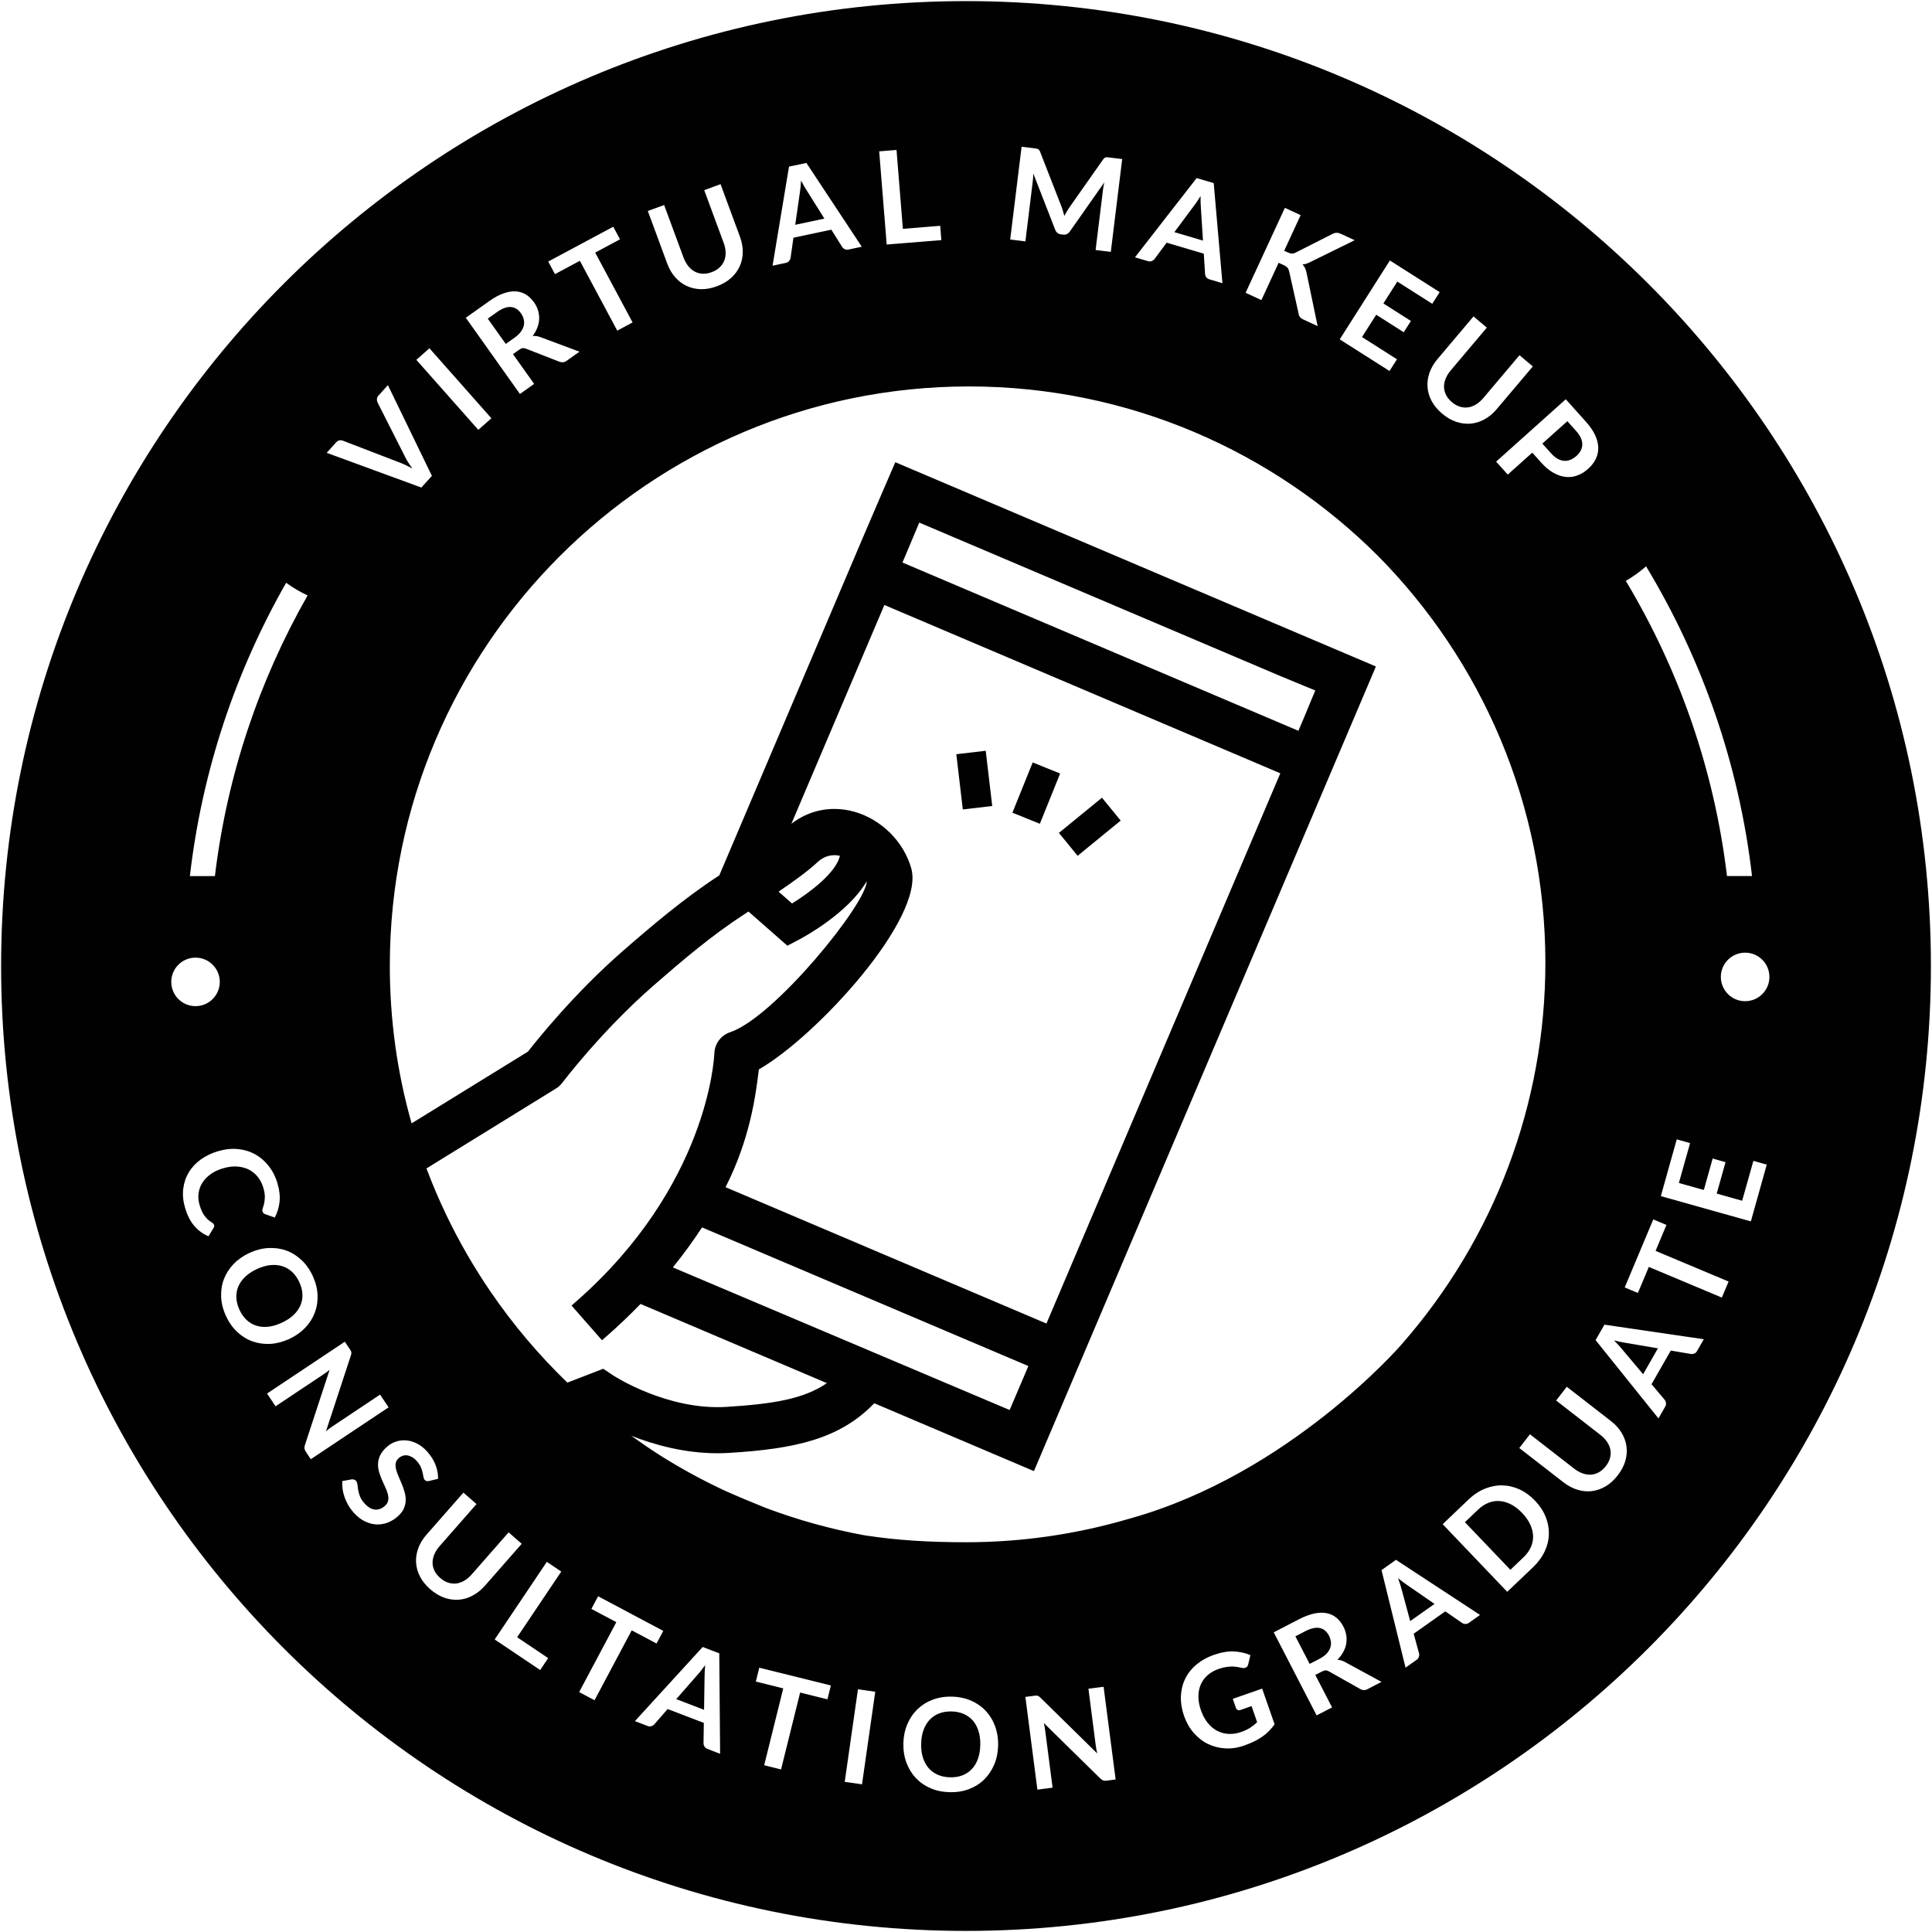 <?xml version="1.0" encoding="utf-8"?>
<!-- Generator: Adobe Illustrator 16.0.3, SVG Export Plug-In . SVG Version: 6.00 Build 0)  -->
<!DOCTYPE svg PUBLIC "-//W3C//DTD SVG 1.1//EN" "http://www.w3.org/Graphics/SVG/1.1/DTD/svg11.dtd">
<svg version="1.1" id="Layer_1" xmlns="http://www.w3.org/2000/svg" xmlns:xlink="http://www.w3.org/1999/xlink" x="0px" y="0px"
	 width="110px" height="110px" viewBox="0 0 110 110" enable-background="new 0 0 110 110" xml:space="preserve">
<g id="virtual">
	<g>
		<path fill="#010101" d="M39.738,95.327l-1.236,1.415l1.584,0.607l0.029-1.887c0-0.084,0.003-0.182,0.008-0.294
			s0.014-0.233,0.027-0.362c-0.077,0.104-0.15,0.201-0.22,0.291C39.861,95.188,39.797,95.264,39.738,95.327z"/>
		<path fill="#010101" d="M55.399,97.973c-0.14-0.164-0.313-0.293-0.518-0.385c-0.206-0.091-0.438-0.14-0.698-0.146
			c-0.26-0.006-0.496,0.031-0.706,0.111c-0.211,0.081-0.391,0.2-0.541,0.358c-0.15,0.157-0.268,0.353-0.352,0.583
			c-0.084,0.229-0.13,0.49-0.137,0.781c-0.007,0.293,0.025,0.556,0.098,0.789c0.072,0.233,0.18,0.434,0.322,0.598
			c0.142,0.165,0.316,0.292,0.522,0.384c0.207,0.091,0.44,0.14,0.7,0.146c0.26,0.008,0.495-0.029,0.704-0.11
			c0.209-0.08,0.388-0.199,0.537-0.356c0.149-0.156,0.266-0.351,0.348-0.58c0.083-0.229,0.129-0.49,0.135-0.783
			c0.008-0.291-0.023-0.555-0.096-0.787C55.646,98.338,55.54,98.139,55.399,97.973z"/>
		<path fill="#010101" d="M68.373,11.817c-0.007-0.084-0.012-0.182-0.016-0.294s-0.004-0.233-0.002-0.363
			c-0.068,0.11-0.135,0.212-0.195,0.307c-0.063,0.094-0.121,0.175-0.176,0.244l-1.121,1.507l1.629,0.481L68.373,11.817z"/>
		<path fill="#010101" d="M29.657,18.885c0.086-0.118,0.142-0.237,0.167-0.356c0.026-0.119,0.023-0.237-0.006-0.354
			c-0.029-0.118-0.083-0.232-0.161-0.342c-0.156-0.22-0.349-0.337-0.578-0.353c-0.229-0.015-0.493,0.083-0.791,0.295l-0.516,0.367
			l1.024,1.44l0.504-0.358C29.452,19.117,29.571,19.003,29.657,18.885z"/>
		<path fill="#010101" d="M45.935,10.849c-0.045-0.071-0.096-0.154-0.153-0.251c-0.057-0.097-0.115-0.203-0.175-0.318
			c-0.007,0.129-0.016,0.25-0.026,0.363c-0.01,0.112-0.022,0.211-0.037,0.297l-0.267,1.859l1.66-0.353L45.935,10.849z"/>
		<path fill="#010101" d="M88.68,26.118c0.125,0.07,0.247,0.11,0.369,0.12c0.122,0.009,0.243-0.01,0.362-0.059
			c0.12-0.048,0.235-0.122,0.348-0.222c0.105-0.095,0.187-0.198,0.244-0.308c0.056-0.11,0.085-0.225,0.086-0.344
			c0.002-0.12-0.026-0.245-0.085-0.374c-0.059-0.129-0.146-0.261-0.27-0.396l-0.495-0.554l-1.425,1.275l0.498,0.554
			C88.434,25.945,88.557,26.047,88.68,26.118z"/>
		<path fill="#010101" d="M16.706,74.878c0.178-0.167,0.311-0.351,0.397-0.55s0.125-0.411,0.116-0.637
			c-0.009-0.224-0.068-0.453-0.177-0.689s-0.246-0.432-0.411-0.585c-0.166-0.153-0.353-0.263-0.561-0.327s-0.434-0.084-0.678-0.059
			s-0.498,0.101-0.763,0.223c-0.266,0.122-0.487,0.268-0.665,0.438c-0.178,0.168-0.309,0.353-0.394,0.553
			c-0.085,0.199-0.123,0.412-0.113,0.638c0.009,0.226,0.068,0.456,0.177,0.692c0.109,0.236,0.246,0.431,0.411,0.583
			c0.165,0.151,0.35,0.261,0.557,0.323c0.207,0.064,0.431,0.084,0.674,0.057c0.243-0.026,0.497-0.102,0.762-0.225
			C16.303,75.191,16.527,75.046,16.706,74.878z"/>
		<path fill="#010101" d="M92.343,76.805l1.209,1.438l0.843-1.474l-1.857-0.316c-0.083-0.014-0.18-0.031-0.29-0.053
			c-0.11-0.022-0.229-0.051-0.354-0.082c0.092,0.092,0.176,0.179,0.254,0.262C92.223,76.661,92.289,76.736,92.343,76.805z"/>
		<path fill="#010101" d="M79.801,90.486l0.49,1.813l1.385-0.979l-1.552-1.071c-0.069-0.047-0.149-0.104-0.24-0.17
			c-0.091-0.067-0.187-0.142-0.286-0.224c0.045,0.121,0.084,0.235,0.119,0.344C79.752,90.307,79.779,90.402,79.801,90.486z"/>
		<path fill="#010101" d="M75.141,92.693c-0.226-0.047-0.5,0.014-0.824,0.182l-0.563,0.29l0.812,1.569l0.549-0.283
			c0.166-0.085,0.301-0.182,0.402-0.286s0.174-0.214,0.215-0.328c0.043-0.114,0.058-0.231,0.045-0.353
			c-0.014-0.121-0.051-0.241-0.112-0.36C75.538,92.884,75.363,92.74,75.141,92.693z"/>
		<path fill="#010101" d="M55,0.063C24.659,0.063,0.063,24.659,0.063,55S24.659,109.938,55,109.938S109.938,85.341,109.938,55
			S85.341,0.063,55,0.063z M100.743,55.622c0,0.763-0.619,1.382-1.382,1.382c-0.764,0-1.383-0.619-1.383-1.382
			c0-0.763,0.619-1.381,1.383-1.381C100.124,54.24,100.743,54.858,100.743,55.622z M93.721,32.244
			c3.178,5.267,5.291,11.243,6.032,17.635h-1.425c-0.729-6.084-2.744-11.776-5.76-16.804C92.979,32.835,93.363,32.557,93.721,32.244
			z M90.307,24.024c0.236,0.265,0.411,0.522,0.522,0.771c0.11,0.249,0.168,0.487,0.169,0.713c0.002,0.226-0.048,0.439-0.148,0.639
			c-0.103,0.199-0.244,0.382-0.431,0.547c-0.19,0.172-0.396,0.298-0.612,0.377c-0.218,0.079-0.441,0.106-0.672,0.082
			s-0.463-0.104-0.697-0.239c-0.236-0.135-0.471-0.331-0.701-0.589l-0.495-0.554l-1.396,1.25l-0.662-0.738l3.965-3.551
			L90.307,24.024z M84.654,18.654L82.6,21.087c-0.131,0.156-0.229,0.314-0.293,0.475c-0.063,0.162-0.094,0.32-0.091,0.476
			c0.005,0.155,0.043,0.306,0.117,0.452c0.074,0.146,0.185,0.281,0.33,0.405s0.298,0.209,0.455,0.258
			c0.155,0.049,0.312,0.063,0.466,0.042s0.305-0.076,0.453-0.167c0.148-0.09,0.288-0.213,0.42-0.368l2.057-2.436l0.758,0.639
			l-2.059,2.436c-0.204,0.242-0.432,0.433-0.684,0.572c-0.25,0.139-0.512,0.222-0.784,0.248c-0.272,0.025-0.547-0.008-0.826-0.1
			c-0.278-0.092-0.548-0.249-0.81-0.469c-0.26-0.22-0.459-0.459-0.598-0.719c-0.138-0.26-0.216-0.525-0.234-0.796
			c-0.021-0.272,0.019-0.543,0.113-0.814c0.096-0.271,0.246-0.527,0.449-0.77l2.057-2.436L84.654,18.654z M81.969,16.632
			l-0.422,0.665l-1.99-1.266l-0.793,1.246l1.568,0.997l-0.409,0.643l-1.567-0.998l-0.809,1.271l1.991,1.266l-0.425,0.667
			l-2.834-1.801l2.855-4.492L81.969,16.632z M73.156,11.833l0.898,0.416l-0.938,2.028l0.21,0.098
			c0.085,0.039,0.159,0.06,0.228,0.062c0.065,0.002,0.131-0.013,0.194-0.045l2.114-1.071c0.088-0.045,0.17-0.068,0.242-0.067
			c0.076,0,0.158,0.022,0.252,0.065l0.775,0.358l-2.556,1.256c-0.08,0.039-0.153,0.069-0.22,0.089
			c-0.067,0.02-0.133,0.032-0.198,0.034c0.062,0.061,0.11,0.129,0.146,0.206c0.036,0.076,0.064,0.165,0.086,0.267l0.631,3.038
			l-0.795-0.368c-0.105-0.049-0.18-0.102-0.218-0.155c-0.038-0.055-0.063-0.119-0.071-0.193l-0.541-2.416
			c-0.019-0.079-0.049-0.144-0.094-0.195c-0.044-0.051-0.115-0.101-0.219-0.148L72.8,14.961l-0.981,2.125L70.92,16.67L73.156,11.833
			z M68.132,10.138l0.972,0.287l0.496,5.698l-0.734-0.217c-0.082-0.024-0.145-0.065-0.186-0.122
			c-0.041-0.057-0.063-0.119-0.068-0.188l-0.073-1.154l-2.115-0.625l-0.688,0.929c-0.034,0.048-0.086,0.087-0.154,0.115
			c-0.068,0.028-0.143,0.03-0.223,0.007l-0.738-0.218L68.132,10.138z M58.166,8.354l0.742,0.091c0.044,0.005,0.08,0.011,0.111,0.018
			s0.061,0.016,0.084,0.029c0.024,0.013,0.047,0.031,0.065,0.056c0.021,0.024,0.036,0.056,0.052,0.095l1.219,3.128
			c0.031,0.083,0.061,0.169,0.084,0.257c0.025,0.088,0.051,0.178,0.074,0.267c0.045-0.083,0.09-0.166,0.137-0.247
			c0.049-0.081,0.098-0.158,0.147-0.23l1.923-2.735c0.024-0.034,0.049-0.061,0.071-0.08c0.022-0.02,0.049-0.033,0.075-0.04
			c0.025-0.006,0.056-0.009,0.088-0.007c0.031,0.002,0.07,0.005,0.113,0.01l0.742,0.091l-0.648,5.284l-0.866-0.106l0.419-3.413
			c0.008-0.063,0.02-0.132,0.031-0.208c0.012-0.076,0.027-0.151,0.045-0.229l-1.965,2.8c-0.045,0.063-0.1,0.111-0.162,0.141
			c-0.063,0.031-0.135,0.042-0.211,0.032L60.4,13.342c-0.077-0.01-0.144-0.037-0.196-0.082c-0.054-0.045-0.095-0.104-0.123-0.176
			l-1.25-3.206c0,0.082-0.003,0.161-0.009,0.238c-0.006,0.077-0.014,0.149-0.021,0.214l-0.419,3.413l-0.866-0.106L58.166,8.354z
			 M51.044,8.537l0.362,4.492l2.125-0.172l0.066,0.815l-3.112,0.251l-0.428-5.306L51.044,8.537z M44.923,9.488l0.99-0.211
			l3.153,4.771l-0.749,0.159c-0.084,0.018-0.158,0.012-0.22-0.019c-0.063-0.031-0.113-0.075-0.15-0.132l-0.615-0.979l-2.157,0.458
			l-0.163,1.146c-0.007,0.059-0.034,0.118-0.081,0.175c-0.046,0.058-0.111,0.095-0.192,0.112l-0.753,0.16L44.923,9.488z
			 M37.813,11.673l1.103,2.987c0.071,0.191,0.161,0.354,0.269,0.489c0.109,0.135,0.232,0.24,0.369,0.313
			c0.138,0.074,0.288,0.114,0.452,0.122s0.335-0.021,0.515-0.088c0.179-0.066,0.329-0.155,0.448-0.268
			c0.119-0.113,0.208-0.24,0.266-0.385c0.058-0.145,0.084-0.303,0.079-0.477c-0.005-0.174-0.043-0.355-0.114-0.547l-1.104-2.991
			l0.929-0.343l1.104,2.991c0.11,0.297,0.164,0.589,0.161,0.876c-0.002,0.288-0.06,0.556-0.172,0.805
			c-0.112,0.25-0.277,0.472-0.494,0.669c-0.218,0.197-0.487,0.354-0.807,0.473c-0.32,0.118-0.627,0.173-0.92,0.165
			c-0.294-0.008-0.563-0.071-0.81-0.188c-0.247-0.117-0.463-0.284-0.652-0.501c-0.189-0.217-0.338-0.474-0.447-0.771l-1.104-2.991
			L37.813,11.673z M34.917,12.909l0.384,0.717l-1.412,0.756l2.128,3.976l-0.873,0.467l-2.128-3.976l-1.418,0.759l-0.384-0.717
			L34.917,12.909z M27.845,17.151c0.296-0.21,0.571-0.36,0.826-0.449c0.255-0.089,0.488-0.126,0.702-0.112
			c0.213,0.014,0.406,0.075,0.577,0.184c0.172,0.108,0.323,0.254,0.454,0.438c0.104,0.146,0.18,0.299,0.229,0.46
			c0.049,0.161,0.071,0.323,0.065,0.486c-0.005,0.164-0.04,0.328-0.102,0.492s-0.152,0.325-0.27,0.481
			c0.143-0.014,0.29,0.006,0.441,0.062l2.225,0.831l-0.727,0.516c-0.069,0.05-0.139,0.078-0.208,0.084
			c-0.069,0.007-0.139-0.003-0.21-0.031l-1.899-0.741c-0.071-0.028-0.135-0.038-0.191-0.031c-0.057,0.007-0.125,0.039-0.205,0.096
			l-0.345,0.245l1.205,1.695l-0.808,0.574l-3.083-4.34L27.845,17.151z M24.45,19.829l3.528,3.986l-0.744,0.659l-3.528-3.986
			L24.45,19.829z M19.137,25.186c0.058-0.063,0.12-0.101,0.188-0.113c0.067-0.012,0.134-0.006,0.201,0.019l3.248,1.25
			c0.106,0.04,0.219,0.088,0.338,0.145c0.119,0.057,0.242,0.12,0.369,0.188c-0.171-0.231-0.309-0.45-0.414-0.657l-1.571-3.104
			c-0.027-0.055-0.039-0.118-0.036-0.191c0.003-0.073,0.033-0.141,0.089-0.202l0.536-0.593l2.506,5.166l-0.601,0.664l-5.39-1.977
			L19.137,25.186z M16.292,33.181c0.382,0.279,0.79,0.52,1.221,0.721c-2.747,4.822-4.587,10.225-5.277,15.978h-1.425
			C11.508,43.864,13.42,38.215,16.292,33.181z M9.751,55.905c0-0.763,0.618-1.381,1.382-1.381c0.762,0,1.381,0.618,1.381,1.381
			c0,0.763-0.619,1.381-1.381,1.381C10.37,57.286,9.751,56.668,9.751,55.905z M12.169,69.895l-0.298,0.494
			c-0.317-0.134-0.588-0.332-0.813-0.595c-0.225-0.265-0.399-0.606-0.522-1.03c-0.11-0.381-0.145-0.74-0.103-1.08
			c0.042-0.341,0.146-0.651,0.315-0.935c0.168-0.281,0.396-0.524,0.684-0.733c0.288-0.207,0.621-0.365,1-0.477
			c0.384-0.111,0.754-0.15,1.111-0.116c0.356,0.035,0.684,0.134,0.981,0.298c0.298,0.164,0.559,0.389,0.78,0.674
			c0.222,0.283,0.39,0.619,0.502,1.008c0.111,0.381,0.146,0.729,0.107,1.05c-0.039,0.319-0.129,0.608-0.271,0.87l-0.534-0.19
			c-0.034-0.01-0.065-0.026-0.095-0.05c-0.03-0.023-0.052-0.063-0.067-0.113c-0.016-0.054-0.011-0.115,0.016-0.185
			c0.025-0.069,0.051-0.154,0.075-0.257c0.024-0.102,0.038-0.225,0.042-0.37c0.003-0.146-0.024-0.32-0.084-0.525
			c-0.07-0.239-0.176-0.448-0.318-0.626c-0.143-0.177-0.313-0.314-0.51-0.416c-0.197-0.099-0.419-0.156-0.666-0.174
			c-0.246-0.018-0.508,0.016-0.787,0.098c-0.288,0.082-0.531,0.197-0.731,0.344c-0.2,0.147-0.357,0.313-0.47,0.496
			c-0.112,0.184-0.182,0.381-0.208,0.594c-0.027,0.212-0.009,0.426,0.054,0.643c0.038,0.13,0.08,0.245,0.124,0.346
			c0.045,0.102,0.095,0.191,0.152,0.271c0.056,0.08,0.12,0.15,0.191,0.217c0.071,0.064,0.153,0.126,0.247,0.184
			c0.028,0.018,0.052,0.037,0.072,0.06c0.021,0.022,0.036,0.049,0.044,0.079C12.205,69.795,12.198,69.845,12.169,69.895z
			 M14.386,76.376c-0.319-0.112-0.61-0.29-0.873-0.534c-0.263-0.244-0.478-0.549-0.646-0.914c-0.169-0.365-0.261-0.728-0.276-1.087
			c-0.016-0.358,0.037-0.696,0.158-1.014c0.122-0.316,0.306-0.604,0.553-0.861c0.248-0.257,0.549-0.468,0.903-0.631
			c0.354-0.164,0.709-0.256,1.066-0.276c0.357-0.021,0.695,0.024,1.015,0.137c0.32,0.113,0.611,0.294,0.874,0.539
			c0.263,0.244,0.479,0.55,0.647,0.914c0.168,0.365,0.26,0.729,0.274,1.086c0.014,0.358-0.04,0.695-0.16,1.012
			c-0.121,0.314-0.305,0.602-0.552,0.859c-0.248,0.256-0.549,0.468-0.903,0.631c-0.355,0.162-0.71,0.256-1.066,0.277
			C15.043,76.533,14.706,76.488,14.386,76.376z M17.413,82.655c-0.044-0.065-0.069-0.128-0.078-0.183
			c-0.008-0.058,0-0.123,0.026-0.199l1.406-4.282c-0.061,0.05-0.123,0.097-0.185,0.144c-0.063,0.047-0.12,0.086-0.173,0.121
			l-2.72,1.813l-0.484-0.726l4.429-2.952l0.288,0.433c0.025,0.036,0.043,0.067,0.057,0.095c0.013,0.025,0.021,0.053,0.025,0.078
			c0.003,0.025,0.002,0.053-0.002,0.083c-0.005,0.03-0.015,0.065-0.028,0.106l-1.413,4.301c0.066-0.057,0.132-0.108,0.199-0.157
			c0.067-0.049,0.129-0.093,0.188-0.132l2.692-1.795l0.484,0.726l-4.429,2.953L17.413,82.655z M23.195,82.864
			c-0.09-0.015-0.178-0.007-0.262,0.021c-0.084,0.028-0.164,0.075-0.237,0.141c-0.094,0.082-0.149,0.179-0.166,0.285
			c-0.017,0.107-0.009,0.225,0.022,0.351c0.032,0.125,0.079,0.259,0.141,0.399c0.062,0.142,0.124,0.287,0.186,0.438
			c0.062,0.149,0.115,0.304,0.159,0.46c0.045,0.156,0.065,0.313,0.061,0.471c-0.004,0.157-0.042,0.313-0.111,0.469
			c-0.069,0.154-0.188,0.305-0.354,0.449c-0.18,0.159-0.377,0.276-0.589,0.354c-0.211,0.075-0.428,0.106-0.65,0.091
			c-0.221-0.018-0.441-0.08-0.659-0.193c-0.218-0.111-0.424-0.277-0.619-0.5c-0.111-0.127-0.209-0.264-0.292-0.408
			c-0.083-0.146-0.152-0.295-0.206-0.449c-0.054-0.153-0.091-0.309-0.114-0.465c-0.022-0.154-0.027-0.307-0.016-0.452l0.546-0.099
			c0.044-0.002,0.087,0.004,0.129,0.017c0.043,0.014,0.08,0.037,0.11,0.073c0.041,0.045,0.065,0.111,0.074,0.199
			c0.009,0.086,0.023,0.187,0.041,0.299s0.051,0.235,0.1,0.367c0.049,0.133,0.134,0.268,0.255,0.405
			c0.186,0.212,0.38,0.332,0.583,0.36c0.203,0.027,0.398-0.041,0.586-0.206c0.105-0.093,0.167-0.193,0.188-0.306
			c0.021-0.111,0.015-0.229-0.016-0.354c-0.031-0.127-0.08-0.259-0.145-0.397c-0.066-0.138-0.13-0.279-0.194-0.427
			s-0.118-0.298-0.164-0.454s-0.065-0.313-0.058-0.474c0.007-0.159,0.049-0.32,0.127-0.481c0.079-0.162,0.209-0.322,0.392-0.482
			c0.146-0.129,0.313-0.225,0.502-0.287s0.387-0.087,0.592-0.068c0.205,0.018,0.411,0.078,0.618,0.186
			c0.207,0.104,0.402,0.263,0.585,0.471c0.207,0.236,0.361,0.486,0.462,0.75c0.101,0.266,0.146,0.523,0.137,0.781L24.43,84.32
			c-0.058,0.016-0.107,0.017-0.147,0.005c-0.04-0.013-0.076-0.037-0.108-0.074c-0.033-0.036-0.055-0.091-0.066-0.161
			c-0.012-0.072-0.028-0.154-0.048-0.248c-0.021-0.093-0.053-0.193-0.098-0.304c-0.045-0.108-0.118-0.222-0.218-0.335
			c-0.091-0.104-0.182-0.182-0.274-0.236C23.379,82.913,23.286,82.878,23.195,82.864z M26.907,90.848
			c-0.254,0.137-0.517,0.213-0.79,0.233c-0.273,0.021-0.547-0.019-0.824-0.116c-0.277-0.097-0.543-0.259-0.8-0.482
			c-0.256-0.227-0.451-0.469-0.584-0.73c-0.133-0.261-0.206-0.527-0.22-0.8c-0.015-0.272,0.029-0.543,0.129-0.813
			c0.1-0.27,0.255-0.522,0.464-0.761l2.103-2.396l0.745,0.652l-2.1,2.395c-0.135,0.152-0.235,0.31-0.302,0.47s-0.1,0.317-0.1,0.474
			c0,0.155,0.037,0.307,0.108,0.454c0.071,0.148,0.179,0.284,0.323,0.411c0.144,0.126,0.293,0.215,0.449,0.268
			c0.155,0.052,0.311,0.067,0.465,0.051c0.154-0.02,0.307-0.071,0.457-0.158c0.15-0.087,0.292-0.207,0.427-0.359l2.102-2.396
			l0.745,0.652l-2.102,2.396C27.392,90.527,27.161,90.713,26.907,90.848z M31.212,94.406l-0.456,0.678l-2.591-1.74l2.969-4.419
			l0.822,0.554l-2.513,3.739L31.212,94.406z M27.936,73.551c-0.958-1.4-1.814-2.885-2.542-4.41c-0.411-0.86-0.781-1.733-1.113-2.615
			l7.404-4.568c0.126-0.083,0.236-0.188,0.331-0.311c0.022-0.028,2.241-2.961,5.178-5.521c1.675-1.46,3.333-2.87,5.182-4.071
			c0.081-0.053,0.159-0.104,0.239-0.156l2.214,1.946l0.602-0.314c0.325-0.17,2.854-1.535,3.914-3.354
			c0.008,1.248-5.261,7.755-7.774,8.593c-0.514,0.172-0.866,0.631-0.898,1.185c-0.011,0.307-0.373,7.571-7.866,14.144l-0.266,0.233
			l1.734,1.976l0.266-0.232c0.661-0.579,1.309-1.196,1.929-1.835l10.61,4.509c-1.329,0.911-3.09,1.188-5.719,1.352
			c-3.369,0.209-6.403-1.763-6.431-1.781l-0.584-0.389l-2.043,0.788C30.678,77.15,29.217,75.425,27.936,73.551z M72.896,44.028
			L59.58,75.357l-18.27-7.764c1.398-2.749,1.715-5.263,1.87-6.494c0.01-0.076,0.019-0.146,0.027-0.213
			c3.263-1.861,9.475-8.618,8.677-11.445c-0.43-1.525-1.706-2.792-3.249-3.227c-0.373-0.104-0.751-0.157-1.127-0.157
			c-0.895,0-1.734,0.291-2.45,0.846l5.295-12.458L72.896,44.028z M51.382,32.027l0.221-0.519c0.177-0.416,0.538-1.28,0.736-1.754
			l20.41,8.674c0.496,0.211,1.588,0.658,2.138,0.883c-0.199,0.483-0.568,1.373-0.74,1.778l-0.222,0.519L51.382,32.027z
			 M58.551,77.777l-0.33,0.777c-0.172,0.403-0.535,1.258-0.736,1.726L38.31,72.161c0.595-0.738,1.153-1.502,1.662-2.278
			L58.551,77.777z M46.548,49.085c0.367-0.341,0.805-0.459,1.268-0.362c-0.005,0.024-0.007,0.047-0.014,0.073
			c-0.244,0.892-1.613,1.973-2.708,2.643l-0.766-0.673C45.231,50.155,45.998,49.596,46.548,49.085z M33.85,96.805l-0.875-0.466
			l2.117-3.981l-1.42-0.754l0.382-0.72l3.709,1.972l-0.382,0.719l-1.414-0.751L33.85,96.805z M40.285,99.578
			c-0.081-0.031-0.139-0.076-0.175-0.137c-0.036-0.06-0.054-0.123-0.055-0.191l0.018-1.156l-2.059-0.789l-0.76,0.871
			c-0.038,0.045-0.093,0.08-0.164,0.104c-0.07,0.022-0.145,0.02-0.223-0.012l-0.718-0.274l3.858-4.222l0.945,0.361L41,99.854
			L40.285,99.578z M47.111,96.753l-1.555-0.386l-1.086,4.377l-0.961-0.238l1.086-4.377l-1.561-0.388l0.196-0.79l4.077,1.012
			L47.111,96.753z M49.079,101.592l-0.984-0.142l0.754-5.271l0.984,0.143L49.079,101.592z M56.607,100.465
			c-0.14,0.329-0.328,0.612-0.569,0.85c-0.242,0.236-0.53,0.42-0.864,0.547c-0.335,0.129-0.704,0.188-1.106,0.178
			c-0.402-0.01-0.768-0.087-1.097-0.23c-0.329-0.145-0.609-0.343-0.84-0.591c-0.23-0.249-0.406-0.541-0.528-0.877
			c-0.122-0.335-0.178-0.698-0.168-1.089c0.01-0.391,0.083-0.749,0.222-1.079c0.138-0.329,0.329-0.612,0.572-0.849
			c0.243-0.237,0.532-0.42,0.868-0.549c0.336-0.127,0.705-0.187,1.107-0.176c0.402,0.01,0.768,0.088,1.096,0.232
			c0.327,0.146,0.606,0.343,0.835,0.59c0.229,0.248,0.405,0.539,0.527,0.875c0.121,0.336,0.178,0.699,0.167,1.089
			C56.82,99.775,56.746,100.136,56.607,100.465z M63.012,101.383c-0.078,0.012-0.145,0.008-0.199-0.011s-0.108-0.056-0.166-0.112
			l-3.215-3.158c0.017,0.078,0.031,0.153,0.047,0.229c0.013,0.076,0.022,0.146,0.031,0.209l0.42,3.242l-0.865,0.112l-0.684-5.279
			l0.516-0.067c0.043-0.005,0.08-0.008,0.109-0.008s0.057,0.004,0.081,0.012c0.024,0.009,0.05,0.021,0.073,0.038
			c0.023,0.02,0.053,0.042,0.084,0.073l3.229,3.171c-0.021-0.083-0.037-0.166-0.053-0.247s-0.025-0.157-0.035-0.228l-0.414-3.209
			l0.863-0.112l0.686,5.278L63.012,101.383z M55,87.809c-2.013,0-3.914-0.104-5.771-0.394c-1.935-0.354-3.831-0.882-5.668-1.575
			c-0.744-0.304-1.478-0.605-2.211-0.93c-1.306-0.604-2.578-1.294-3.803-2.071c-0.553-0.353-1.087-0.72-1.607-1.094
			c1.304,0.514,3.03,0.997,4.913,0.997c0.224,0,0.449-0.008,0.67-0.021c3.712-0.229,6.276-0.771,8.254-2.826l9.091,3.863
			l19.471-45.812l-27.363-11.63l-0.14,0.323c0,0-1.165,2.694-1.652,3.84l-8.23,19.362l-0.013,0.008
			c-1.993,1.297-3.797,2.833-5.475,4.293c-2.773,2.418-4.911,5.096-5.406,5.733l-6.625,4.084c-0.824-2.9-1.24-5.904-1.24-8.981
			c0-18.183,14.793-32.976,32.976-32.976c9.083,0,17.318,3.69,23.288,9.65c5.889,5.961,9.529,14.146,9.529,23.167
			c0,8.029-2.907,15.713-8.202,21.742c0,0-6.367,7.371-15.462,9.9C61.301,87.354,58.166,87.809,55,87.809z M72.253,98.555
			c-0.114,0.117-0.241,0.225-0.383,0.323s-0.298,0.188-0.468,0.272c-0.172,0.086-0.359,0.162-0.565,0.234
			c-0.366,0.129-0.726,0.182-1.079,0.161s-0.681-0.104-0.984-0.253c-0.305-0.148-0.573-0.359-0.811-0.63
			c-0.236-0.271-0.419-0.595-0.549-0.968c-0.132-0.377-0.191-0.744-0.18-1.104c0.015-0.357,0.094-0.689,0.24-0.996
			c0.146-0.306,0.359-0.576,0.639-0.813s0.617-0.427,1.02-0.565c0.41-0.144,0.786-0.206,1.129-0.189
			c0.344,0.019,0.652,0.088,0.93,0.209l-0.123,0.52c-0.023,0.104-0.08,0.172-0.168,0.202c-0.057,0.021-0.119,0.021-0.189,0.004
			c-0.09-0.019-0.182-0.035-0.273-0.053c-0.094-0.017-0.191-0.025-0.297-0.025c-0.104,0.001-0.221,0.011-0.345,0.031
			c-0.125,0.021-0.263,0.056-0.416,0.108c-0.248,0.088-0.458,0.207-0.629,0.359c-0.172,0.153-0.301,0.333-0.39,0.537
			c-0.086,0.205-0.131,0.43-0.131,0.674s0.047,0.501,0.141,0.771c0.102,0.29,0.23,0.532,0.391,0.73
			c0.16,0.197,0.34,0.349,0.54,0.453s0.416,0.162,0.646,0.175c0.23,0.012,0.466-0.023,0.705-0.106
			c0.211-0.073,0.388-0.156,0.531-0.249c0.143-0.094,0.272-0.197,0.391-0.313l-0.318-0.916l-0.629,0.221
			c-0.061,0.021-0.113,0.021-0.16-0.002c-0.047-0.021-0.078-0.057-0.096-0.104l-0.184-0.528l1.672-0.582l0.709,2.033
			C72.473,98.313,72.366,98.438,72.253,98.555z M77.866,96.171c-0.076,0.039-0.149,0.058-0.22,0.056
			c-0.069-0.004-0.137-0.023-0.203-0.063l-1.775-1c-0.066-0.038-0.129-0.059-0.186-0.059c-0.058,0-0.129,0.021-0.217,0.065
			l-0.377,0.194l0.955,1.849l-0.88,0.454l-2.442-4.729l1.441-0.746c0.323-0.166,0.616-0.275,0.881-0.328
			c0.266-0.053,0.502-0.057,0.711-0.012c0.209,0.043,0.391,0.131,0.545,0.263c0.155,0.131,0.285,0.297,0.389,0.498
			c0.082,0.159,0.137,0.321,0.162,0.487c0.026,0.166,0.025,0.33-0.002,0.489c-0.028,0.162-0.086,0.319-0.17,0.474
			c-0.086,0.154-0.197,0.302-0.336,0.438c0.145,0.006,0.287,0.047,0.428,0.123l2.087,1.135L77.866,96.171z M83.641,92.393
			c-0.07,0.051-0.141,0.073-0.211,0.069c-0.068-0.003-0.134-0.022-0.189-0.062l-0.952-0.656l-1.8,1.273l0.304,1.116
			c0.017,0.058,0.015,0.121-0.006,0.193c-0.021,0.071-0.063,0.131-0.132,0.179l-0.629,0.444l-1.368-5.554l0.825-0.584l4.783,3.137
			L83.641,92.393z M87.948,88.329c-0.149,0.321-0.37,0.623-0.661,0.901l-1.471,1.402l-3.676-3.851l1.471-1.403
			c0.289-0.277,0.602-0.482,0.932-0.617c0.33-0.134,0.662-0.197,0.994-0.189c0.332,0.007,0.658,0.083,0.979,0.229
			c0.318,0.146,0.613,0.36,0.883,0.643c0.27,0.283,0.471,0.587,0.602,0.912c0.132,0.326,0.193,0.655,0.186,0.988
			C88.18,87.677,88.1,88.006,87.948,88.329z M92.54,83.177c-0.081,0.282-0.228,0.558-0.437,0.827s-0.439,0.479-0.693,0.626
			c-0.253,0.147-0.516,0.237-0.786,0.269s-0.543,0.004-0.817-0.082c-0.274-0.084-0.537-0.224-0.787-0.418l-2.518-1.955l0.607-0.782
			l2.515,1.954c0.16,0.125,0.323,0.216,0.487,0.273c0.162,0.057,0.322,0.08,0.478,0.07c0.156-0.01,0.306-0.055,0.447-0.135
			c0.144-0.08,0.272-0.195,0.391-0.348c0.118-0.15,0.198-0.306,0.24-0.463c0.042-0.16,0.05-0.314,0.022-0.469
			c-0.028-0.154-0.09-0.302-0.186-0.445c-0.096-0.145-0.225-0.279-0.386-0.404l-2.517-1.956l0.606-0.782l2.519,1.956
			c0.25,0.194,0.448,0.414,0.6,0.66c0.148,0.245,0.242,0.503,0.279,0.772C92.643,82.618,92.621,82.895,92.54,83.177z M96.627,76.915
			c-0.042,0.074-0.096,0.125-0.161,0.151c-0.063,0.025-0.13,0.035-0.196,0.023l-1.142-0.193l-1.096,1.914l0.745,0.885
			c0.039,0.045,0.064,0.104,0.076,0.177c0.013,0.073-0.002,0.146-0.045,0.219l-0.382,0.668L90.846,76.3l0.504-0.879l5.658,0.829
			L96.627,76.915z M98.035,73.878l-4.157-1.745l-0.623,1.483l-0.75-0.315l1.626-3.873l0.75,0.314l-0.619,1.478l4.157,1.745
			L98.035,73.878z M99.686,69.54l-5.125-1.438l0.906-3.232l0.76,0.213l-0.639,2.271l1.421,0.398l0.503-1.79l0.733,0.206l-0.503,1.79
			l1.449,0.407l0.639-2.271l0.762,0.215L99.686,69.54z"/>
		<path fill="#010101" d="M86.666,86.145c-0.202-0.213-0.411-0.375-0.628-0.487c-0.218-0.113-0.435-0.179-0.649-0.194
			c-0.216-0.018-0.428,0.016-0.638,0.098c-0.209,0.08-0.408,0.211-0.597,0.392l-0.748,0.714l2.589,2.711l0.748-0.715
			c0.188-0.18,0.327-0.372,0.418-0.577s0.133-0.416,0.127-0.633c-0.007-0.216-0.062-0.435-0.165-0.657
			C87.02,86.57,86.867,86.354,86.666,86.145z"/>
		
			<rect x="60.474" y="46.215" transform="matrix(0.774 -0.633 0.633 0.774 -15.771 49.932)" fill="#010101" width="3.167" height="1.684"/>
		
			<rect x="53.864" y="43.547" transform="matrix(-0.117 -0.993 0.993 -0.117 17.879 104.669)" fill="#010101" width="3.167" height="1.686"/>
		
			<rect x="58.16" y="43.578" transform="matrix(-0.927 -0.374 0.374 -0.927 96.821 109.051)" fill="#010101" width="1.685" height="3.087"/>
	</g>
</g>
</svg>
